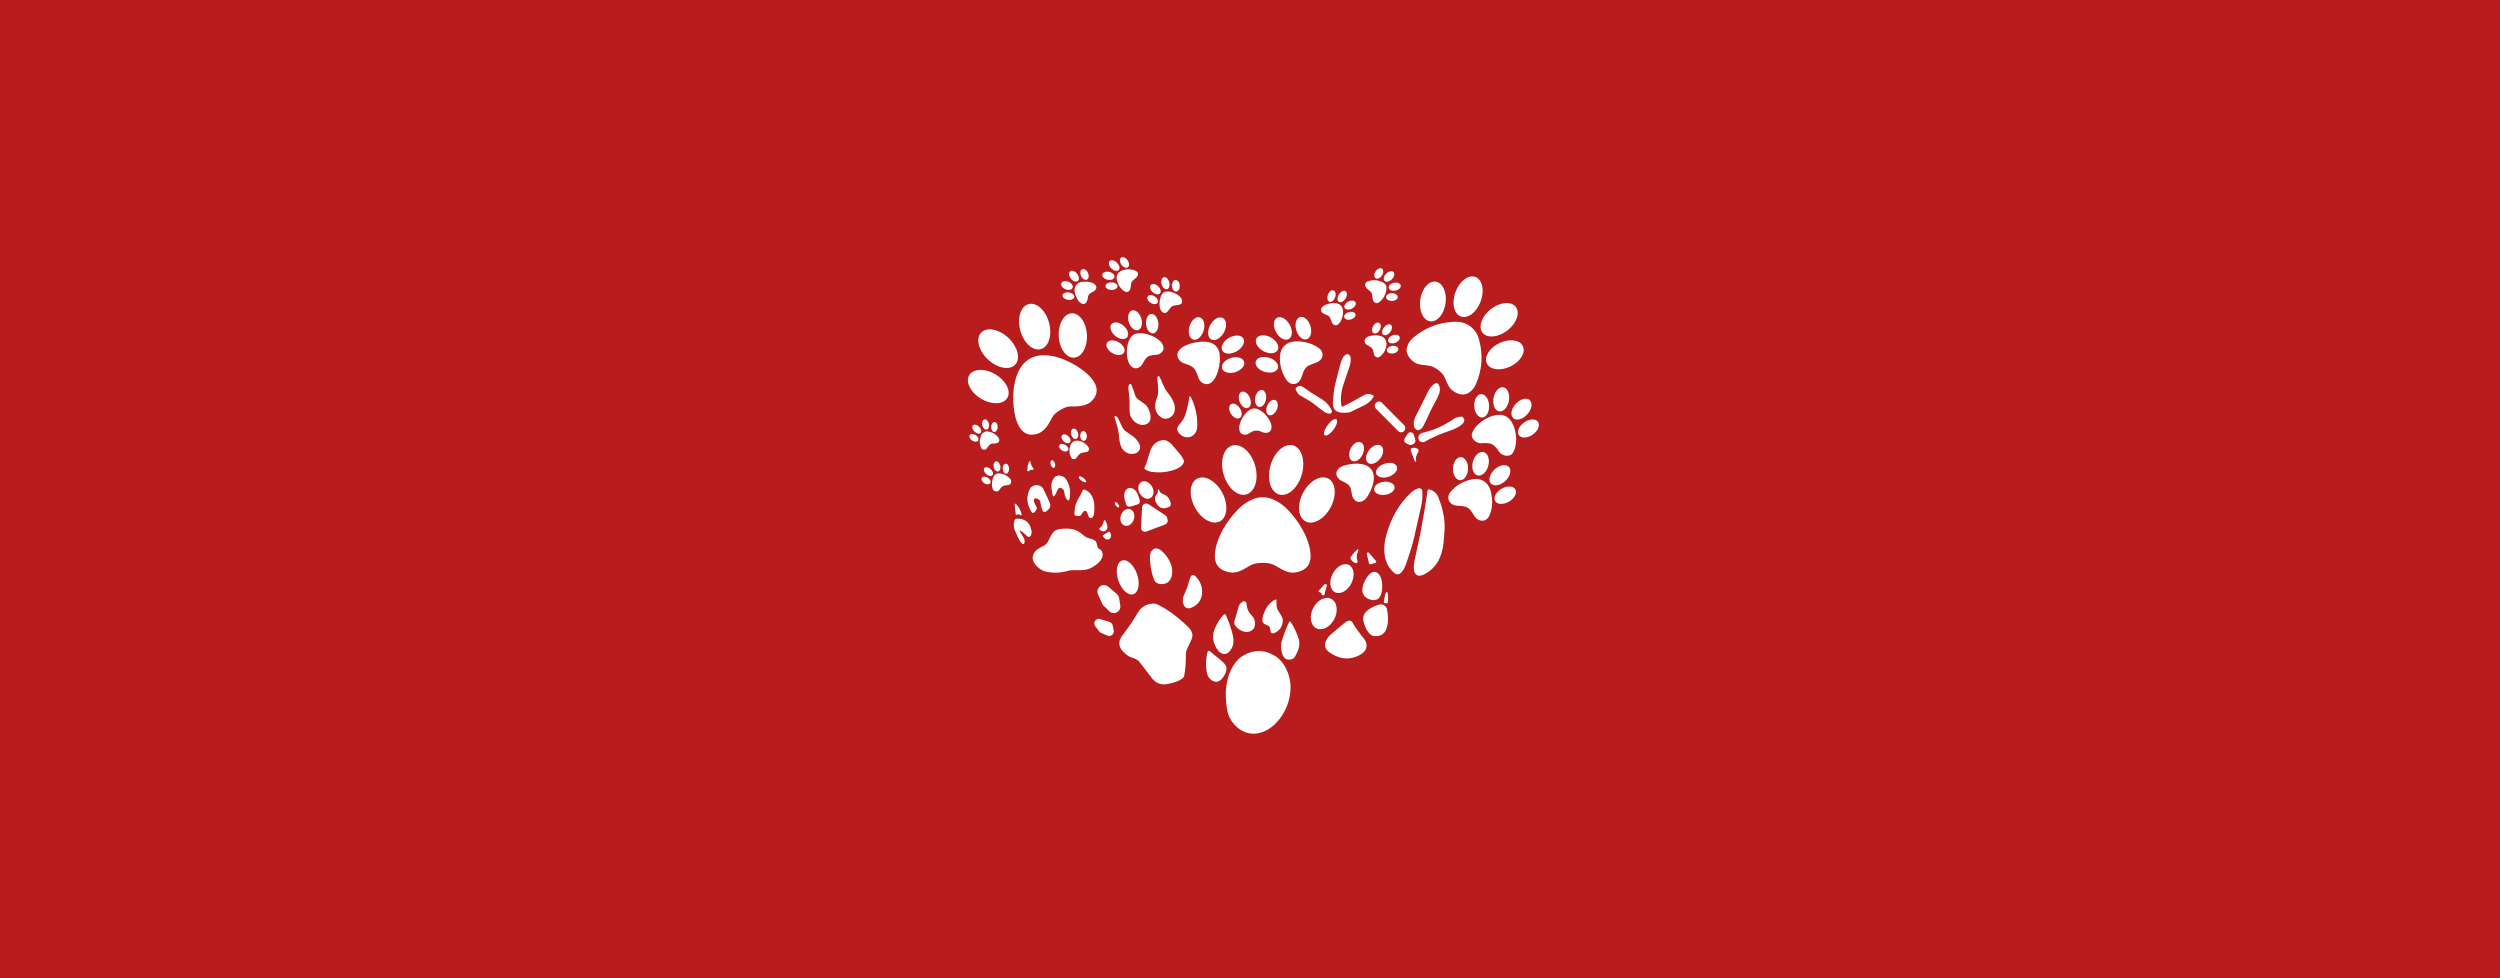 <svg width="460" height="180" viewBox="0 0 460 180" fill="none" xmlns="http://www.w3.org/2000/svg">
<rect width="460" height="180" fill="#B91C1C"/>
<rect x="171" y="31" width="118" height="119" rx="16" fill="#B91C1C"/>
<path d="M206.326 48.682C206.662 49.183 207.192 49.416 207.512 49.202C207.831 48.988 207.818 48.409 207.483 47.907C207.147 47.406 206.616 47.173 206.297 47.387C205.977 47.601 205.991 48.181 206.326 48.682Z" fill="white"/>
<path d="M204.49 49.392C204.948 49.849 205.551 49.987 205.839 49.699C206.127 49.411 205.99 48.807 205.532 48.35C205.075 47.893 204.471 47.756 204.184 48.044C203.896 48.331 204.033 48.935 204.49 49.392Z" fill="white"/>
<path d="M253.111 49.932C252.79 50.42 252.789 50.986 253.11 51.198C253.431 51.41 253.952 51.186 254.273 50.699C254.595 50.211 254.595 49.645 254.274 49.433C253.953 49.221 253.433 49.445 253.111 49.932Z" fill="white"/>
<path d="M198.916 50.781C199.154 51.309 199.63 51.61 199.981 51.452C200.332 51.295 200.423 50.739 200.186 50.211C199.949 49.683 199.472 49.382 199.122 49.54C198.771 49.697 198.679 50.253 198.916 50.781Z" fill="white"/>
<path d="M208.223 51.873C208.186 51.938 208.165 51.988 208.159 52.025C208.105 52.312 208.061 52.602 208.028 52.896C207.952 53.562 207.495 53.962 206.852 53.568C206.01 53.056 205.072 51.466 205.629 50.45C206.185 49.436 208.031 49.372 208.916 49.806C209.592 50.138 209.502 50.738 208.98 51.16C208.751 51.346 208.53 51.539 208.316 51.737C208.289 51.764 208.258 51.809 208.223 51.873Z" fill="white"/>
<path d="M197.043 51.264C197.429 51.754 197.998 51.95 198.314 51.702C198.63 51.453 198.573 50.854 198.187 50.363C197.801 49.873 197.232 49.677 196.916 49.926C196.6 50.174 196.657 50.773 197.043 51.264Z" fill="white"/>
<path d="M256.098 51.395C256.555 50.945 256.696 50.346 256.412 50.059C256.129 49.771 255.529 49.904 255.072 50.354C254.615 50.805 254.474 51.403 254.758 51.691C255.041 51.978 255.641 51.846 256.098 51.395Z" fill="white"/>
<path d="M203.783 51.475C204.394 51.609 204.961 51.392 205.049 50.99C205.137 50.588 204.714 50.153 204.103 50.019C203.492 49.884 202.925 50.101 202.836 50.503C202.748 50.905 203.172 51.34 203.783 51.475Z" fill="white"/>
<path d="M267.808 53.739C267.068 55.748 267.509 57.759 268.792 58.231C270.075 58.703 271.714 57.457 272.454 55.448C273.193 53.439 272.752 51.428 271.469 50.956C270.186 50.484 268.547 51.73 267.808 53.739Z" fill="white"/>
<path d="M213.735 52.299C213.898 52.905 214.345 53.311 214.734 53.206C215.122 53.101 215.304 52.525 215.141 51.92C214.977 51.314 214.53 50.908 214.142 51.013C213.754 51.118 213.571 51.694 213.735 52.299Z" fill="white"/>
<path d="M215.656 52.624C215.687 53.212 216.028 53.672 216.418 53.651C216.809 53.631 217.1 53.138 217.069 52.55C217.038 51.962 216.697 51.502 216.307 51.523C215.916 51.543 215.625 52.036 215.656 52.624Z" fill="white"/>
<path d="M254.991 52.444C255.08 52.609 255.121 52.791 255.113 52.989C255.078 54.082 254.613 54.966 253.716 55.642C253.608 55.723 253.479 55.769 253.346 55.776C253.212 55.782 253.08 55.747 252.967 55.677C252.417 55.33 252.574 54.267 252.364 53.883C252.155 53.501 251.173 53.062 251.179 52.412C251.18 52.279 251.221 52.148 251.298 52.039C251.375 51.929 251.484 51.845 251.61 51.798C252.662 51.406 253.658 51.489 254.598 52.048C254.769 52.149 254.9 52.281 254.991 52.444Z" fill="white"/>
<path d="M196.047 53.225C196.618 53.457 197.206 53.336 197.361 52.954C197.516 52.573 197.179 52.076 196.608 51.844C196.037 51.612 195.449 51.733 195.294 52.115C195.139 52.496 195.476 52.993 196.047 53.225Z" fill="white"/>
<path d="M261.324 55.149C261.044 57.165 261.861 58.943 263.148 59.122C264.435 59.3 265.705 57.811 265.985 55.796C266.265 53.781 265.448 52.003 264.161 51.824C262.873 51.645 261.603 53.134 261.324 55.149Z" fill="white"/>
<path d="M200.364 54.194C200.201 54.416 200.154 54.824 200.125 55.016C200.052 55.522 199.717 56.079 199.15 55.904C198.369 55.659 197.958 54.588 197.763 53.804C197.639 53.311 197.718 52.87 197.999 52.482C198.281 52.094 198.675 51.881 199.182 51.844C199.988 51.786 201.133 51.842 201.61 52.505C201.954 52.992 201.529 53.484 201.069 53.711C200.897 53.798 200.524 53.97 200.364 54.194Z" fill="white"/>
<path d="M204.495 53.35C205.105 53.361 205.604 53.058 205.611 52.673C205.618 52.289 205.129 51.969 204.52 51.958C203.91 51.947 203.411 52.25 203.404 52.635C203.397 53.019 203.886 53.339 204.495 53.35Z" fill="white"/>
<path d="M256.773 53.469C257.384 53.346 257.815 52.924 257.735 52.527C257.655 52.129 257.094 51.907 256.483 52.031C255.871 52.154 255.44 52.576 255.52 52.973C255.6 53.371 256.161 53.593 256.773 53.469Z" fill="white"/>
<path d="M212.09 53.751C212.553 54.178 213.153 54.282 213.43 53.981C213.707 53.681 213.556 53.091 213.093 52.664C212.63 52.236 212.03 52.133 211.753 52.433C211.476 52.733 211.627 53.323 212.09 53.751Z" fill="white"/>
<path d="M244.332 54.234C244.122 54.808 244.25 55.382 244.617 55.516C244.984 55.65 245.451 55.294 245.661 54.72C245.871 54.146 245.744 53.572 245.377 53.438C245.01 53.303 244.542 53.66 244.332 54.234Z" fill="white"/>
<path d="M246.357 54.179C246.02 54.722 246.021 55.332 246.359 55.541C246.697 55.75 247.243 55.48 247.58 54.938C247.916 54.395 247.915 53.785 247.577 53.576C247.24 53.367 246.693 53.637 246.357 54.179Z" fill="white"/>
<path d="M215.684 56.346C215.122 56.675 214.712 58.161 213.806 57.36C213.037 56.678 213.279 54.299 214.176 53.775C215.07 53.248 217.265 54.194 217.484 55.202C217.743 56.379 216.246 56.017 215.684 56.346Z" fill="white"/>
<path d="M196.483 55.165C197.081 55.257 197.612 55.028 197.669 54.654C197.726 54.281 197.288 53.904 196.69 53.812C196.092 53.721 195.562 53.949 195.504 54.323C195.447 54.697 195.885 55.074 196.483 55.165Z" fill="white"/>
<path d="M256.123 55.377C256.715 55.367 257.19 55.039 257.184 54.644C257.177 54.248 256.693 53.935 256.101 53.944C255.509 53.953 255.034 54.282 255.041 54.677C255.047 55.073 255.532 55.386 256.123 55.377Z" fill="white"/>
<path d="M211.7 55.712C212.203 56.039 212.782 56.04 212.993 55.715C213.204 55.39 212.967 54.861 212.464 54.535C211.961 54.208 211.382 54.207 211.171 54.532C210.96 54.857 211.197 55.385 211.7 55.712Z" fill="white"/>
<path d="M248.745 56.789C249.301 56.507 249.605 55.987 249.423 55.629C249.241 55.27 248.643 55.208 248.086 55.49C247.53 55.773 247.226 56.292 247.408 56.651C247.59 57.01 248.188 57.071 248.745 56.789Z" fill="white"/>
<path d="M246.729 56.23C247.036 56.554 247.166 57.005 247.12 57.584C247.059 58.324 246.848 58.931 246.485 59.407C246.275 59.683 246.069 59.828 245.867 59.844C245.693 59.855 245.522 59.812 245.379 59.72C245.237 59.628 245.132 59.493 245.081 59.337C244.984 59.032 244.85 58.714 244.679 58.382C244.658 58.339 244.627 58.297 244.586 58.254C244.545 58.211 244.505 58.177 244.464 58.152C244.142 57.962 243.831 57.809 243.532 57.695C243.379 57.635 243.251 57.523 243.168 57.376C243.084 57.229 243.051 57.055 243.072 56.882C243.099 56.682 243.256 56.485 243.544 56.291C244.039 55.955 244.657 55.78 245.399 55.764C245.981 55.75 246.425 55.906 246.729 56.23Z" fill="white"/>
<path d="M277.365 60.804C279.055 59.498 279.744 57.558 278.904 56.471C278.064 55.385 276.013 55.562 274.323 56.869C272.634 58.175 271.945 60.114 272.784 61.201C273.624 62.288 275.675 62.11 277.365 60.804Z" fill="white"/>
<path d="M187.736 60.811C188.353 63.1 190.038 64.636 191.499 64.241C192.961 63.847 193.644 61.672 193.027 59.383C192.409 57.095 190.724 55.559 189.263 55.953C187.802 56.347 187.118 58.522 187.736 60.811Z" fill="white"/>
<path d="M207.697 59.287C208.002 60.287 208.765 60.94 209.4 60.745C210.035 60.551 210.302 59.583 209.997 58.584C209.691 57.584 208.928 56.931 208.293 57.125C207.658 57.319 207.391 58.287 207.697 59.287Z" fill="white"/>
<path d="M248.557 58.774C249.13 58.618 249.513 58.192 249.412 57.821C249.311 57.45 248.765 57.275 248.192 57.431C247.62 57.586 247.237 58.013 247.338 58.384C247.439 58.755 247.985 58.93 248.557 58.774Z" fill="white"/>
<path d="M194.805 61.867C194.924 64.12 196.182 65.886 197.616 65.811C199.05 65.736 200.117 63.848 199.999 61.595C199.881 59.341 198.623 57.576 197.189 57.651C195.754 57.726 194.687 59.614 194.805 61.867Z" fill="white"/>
<path d="M210.876 59.669C210.973 60.658 211.556 61.41 212.179 61.349C212.802 61.288 213.228 60.437 213.131 59.448C213.034 58.459 212.45 57.706 211.828 57.767C211.205 57.828 210.779 58.68 210.876 59.669Z" fill="white"/>
<path d="M218.867 60.053C218.533 61.182 218.843 62.269 219.56 62.482C220.277 62.694 221.13 61.951 221.464 60.822C221.799 59.694 221.488 58.606 220.771 58.394C220.054 58.182 219.202 58.925 218.867 60.053Z" fill="white"/>
<path d="M234.795 61.121C235.39 62.203 236.434 62.772 237.126 62.392C237.818 62.011 237.896 60.826 237.301 59.743C236.706 58.661 235.663 58.092 234.971 58.472C234.279 58.853 234.2 60.038 234.795 61.121Z" fill="white"/>
<path d="M238.521 60.78C238.863 61.908 239.723 62.646 240.44 62.428C241.157 62.21 241.46 61.119 241.118 59.991C240.775 58.863 239.916 58.125 239.199 58.343C238.482 58.561 238.178 59.652 238.521 60.78Z" fill="white"/>
<path d="M222.685 59.801C222.093 60.887 222.176 62.075 222.871 62.453C223.566 62.832 224.609 62.259 225.201 61.173C225.793 60.087 225.71 58.9 225.015 58.521C224.32 58.142 223.277 58.716 222.685 59.801Z" fill="white"/>
<path d="M270.521 60.039C271.323 60.633 271.865 61.448 272.146 62.485C272.913 65.31 272.722 68.041 271.572 70.68C271.254 71.413 270.772 71.97 270.125 72.348C269.147 72.922 267.833 72.392 267.079 71.702C266.383 71.07 266.106 69.937 265.71 69.232C265.487 68.832 265.113 68.438 264.589 68.05C264.065 67.662 263.579 67.419 263.13 67.322C262.341 67.15 261.179 67.217 260.37 66.737C259.49 66.215 258.599 65.115 258.861 64.011C259.036 63.283 259.427 62.659 260.035 62.139C262.223 60.269 264.78 59.289 267.705 59.197C268.779 59.164 269.717 59.445 270.521 60.039Z" fill="white"/>
<path d="M205.159 61.773C205.944 62.451 206.936 62.589 207.374 62.082C207.812 61.574 207.531 60.613 206.746 59.935C205.96 59.257 204.968 59.119 204.53 59.627C204.092 60.135 204.373 61.096 205.159 61.773Z" fill="white"/>
<path d="M252.636 60.035C252.362 60.563 252.42 61.137 252.765 61.316C253.111 61.495 253.613 61.212 253.887 60.684C254.161 60.155 254.103 59.582 253.757 59.403C253.412 59.224 252.909 59.507 252.636 60.035Z" fill="white"/>
<path d="M254.652 60.233C254.26 60.733 254.196 61.337 254.508 61.582C254.821 61.827 255.392 61.62 255.784 61.12C256.176 60.621 256.24 60.017 255.928 59.772C255.615 59.526 255.044 59.733 254.652 60.233Z" fill="white"/>
<path d="M181.79 66.152C183.523 67.774 185.766 68.194 186.799 67.091C187.832 65.987 187.264 63.777 185.531 62.155C183.797 60.533 181.555 60.113 180.522 61.217C179.489 62.321 180.057 64.53 181.79 66.152Z" fill="white"/>
<path d="M211.179 65.645C210.489 66.102 210.332 67.01 209.901 67.374C209.258 67.916 208.658 67.911 208.101 67.36C206.951 66.224 207.117 62.538 208.523 61.611C209.927 60.685 213.381 61.99 213.972 63.493C214.257 64.223 214.024 64.776 213.273 65.153C212.769 65.406 211.872 65.19 211.179 65.645Z" fill="white"/>
<path d="M256.74 63.072C257.32 62.85 257.673 62.365 257.529 61.988C257.385 61.611 256.798 61.485 256.218 61.706C255.638 61.928 255.285 62.413 255.429 62.79C255.573 63.167 256.16 63.293 256.74 63.072Z" fill="white"/>
<path d="M232.445 64.601C233.521 65.195 234.703 65.114 235.087 64.419C235.47 63.725 234.908 62.681 233.833 62.087C232.757 61.493 231.574 61.575 231.191 62.269C230.808 62.963 231.369 64.007 232.445 64.601Z" fill="white"/>
<path d="M227.557 64.635C228.625 64.018 229.171 62.965 228.777 62.283C228.383 61.6 227.198 61.547 226.13 62.164C225.061 62.781 224.515 63.834 224.909 64.516C225.303 65.199 226.488 65.252 227.557 64.635Z" fill="white"/>
<path d="M252.676 64.585C252.536 63.941 252.102 63.798 251.462 63.429C251.292 63.33 251.167 63.17 251.111 62.982C251.056 62.793 251.075 62.59 251.165 62.415C251.494 61.78 252.49 61.699 253.18 61.702C253.751 61.706 254.2 61.826 254.528 62.063C255.763 62.948 254.825 65.164 253.756 65.7C253.674 65.741 253.583 65.762 253.489 65.762C253.396 65.761 253.302 65.739 253.215 65.696C253.127 65.653 253.048 65.592 252.983 65.515C252.918 65.438 252.868 65.348 252.836 65.251C252.801 65.147 252.748 64.924 252.676 64.585Z" fill="white"/>
<path d="M204.687 64.986C205.553 65.474 206.51 65.417 206.824 64.859C207.138 64.302 206.691 63.454 205.825 62.966C204.959 62.478 204.002 62.535 203.688 63.093C203.374 63.65 203.821 64.498 204.687 64.986Z" fill="white"/>
<path d="M277.934 67.418C279.759 66.532 280.775 64.856 280.201 63.675C279.628 62.495 277.683 62.257 275.858 63.143C274.032 64.03 273.016 65.705 273.59 66.886C274.163 68.066 276.108 68.305 277.934 67.418Z" fill="white"/>
<path d="M240.323 67.616C239.624 68.321 239.691 69.468 238.995 70.222C238.314 70.962 237.262 70.715 236.738 69.949C235.849 68.648 235.439 67.202 235.509 65.61C235.546 64.796 235.813 64.139 236.31 63.638C236.807 63.137 237.462 62.866 238.276 62.823C239.866 62.737 241.315 63.133 242.623 64.011C243.395 64.529 243.651 65.578 242.918 66.265C242.169 66.967 241.022 66.911 240.323 67.616Z" fill="white"/>
<path d="M223.692 63.627C224.214 64.147 224.473 64.926 224.467 65.965C224.461 67.345 223.963 69.765 222.676 70.514C221.846 70.994 220.865 70.397 220.55 69.617C220.373 69.174 220.148 68.231 219.627 67.709C219.103 67.191 218.159 66.97 217.714 66.792C216.933 66.483 216.333 65.502 216.811 64.672C217.554 63.382 219.971 62.872 221.354 62.861C222.393 62.853 223.172 63.108 223.692 63.627Z" fill="white"/>
<path d="M256.345 65.039C256.926 64.949 257.35 64.566 257.291 64.183C257.231 63.8 256.712 63.562 256.13 63.652C255.548 63.742 255.125 64.126 255.184 64.509C255.243 64.892 255.763 65.129 256.345 65.039Z" fill="white"/>
<path d="M246.834 74.713C246.839 74.734 246.847 74.754 246.86 74.77C246.873 74.788 246.89 74.801 246.909 74.811C246.928 74.82 246.949 74.826 246.971 74.826C246.992 74.826 247.013 74.821 247.032 74.812C248.172 74.276 249.453 73.59 250.876 72.753C251.428 72.427 251.998 72.41 252.586 72.703C252.759 72.791 252.793 72.915 252.688 73.076C252.257 73.734 251.805 74.186 251.045 74.564C250.005 75.081 249.145 75.499 248.465 75.819C248.232 75.928 247.746 75.972 247.006 75.95C245.839 75.915 245.186 75.275 245.253 74.122C245.344 72.615 245.496 71.43 245.708 70.566C245.911 69.735 246.225 68.523 246.648 66.929C246.802 66.355 247.222 65.144 247.924 65.173C248.06 65.18 248.19 65.233 248.292 65.323C248.394 65.414 248.463 65.536 248.486 65.671C248.579 66.23 248.532 66.786 248.346 67.339C247.49 69.875 247.057 71.159 247.047 71.192C246.698 72.469 246.627 73.643 246.834 74.713Z" fill="white"/>
<path d="M195.061 75.452C194.306 75.907 193.81 76.37 193.573 76.841C192.743 78.493 191.864 79.954 189.834 79.981C187.938 80.007 187.085 77.942 186.75 76.373C186.072 73.196 186.287 67.922 189.386 66.052C192.481 64.183 197.248 66.445 199.744 68.525C200.978 69.553 202.408 71.268 201.503 72.933C200.533 74.719 198.829 74.815 196.983 74.783C196.457 74.773 195.816 74.996 195.061 75.452Z" fill="white"/>
<path d="M232.707 68.421C233.835 68.759 234.924 68.45 235.14 67.731C235.356 67.011 234.617 66.154 233.489 65.816C232.361 65.477 231.272 65.786 231.056 66.506C230.841 67.225 231.58 68.082 232.707 68.421Z" fill="white"/>
<path d="M227.294 68.475C228.412 68.129 229.138 67.264 228.915 66.544C228.692 65.823 227.604 65.52 226.486 65.866C225.367 66.212 224.642 67.077 224.865 67.797C225.088 68.518 226.175 68.821 227.294 68.475Z" fill="white"/>
<path d="M180.503 73.364C182.438 74.522 184.606 74.458 185.346 73.222C186.086 71.985 185.118 70.044 183.183 68.886C181.248 67.728 179.08 67.792 178.34 69.028C177.6 70.265 178.569 72.206 180.503 73.364Z" fill="white"/>
<path d="M213.104 71.891C213.09 71.19 213.047 70.537 212.973 69.931C212.944 69.694 212.94 69.543 212.961 69.477C213.086 69.091 213.238 69.08 213.419 69.445C213.911 70.438 214.187 71.425 214.793 72.165C215.588 73.134 216.467 74.48 216.083 75.811C215.789 76.839 214.546 77.374 213.686 76.818C212.565 76.096 212.318 74.853 212.74 73.627C212.765 73.553 212.856 73.267 213.011 72.77C213.079 72.553 213.11 72.26 213.104 71.891Z" fill="white"/>
<path d="M261.616 74.349C262.043 73.502 262.429 72.719 262.775 71.999C263.018 71.49 263.416 71.02 263.969 70.589C264.023 70.547 264.086 70.516 264.153 70.499C264.22 70.483 264.29 70.48 264.357 70.492C264.425 70.504 264.49 70.529 264.547 70.568C264.604 70.606 264.652 70.656 264.688 70.715C264.943 71.124 265.008 71.598 264.883 72.136C264.633 73.21 263.605 74.716 263.151 75.738C262.594 76.986 262.165 77.882 261.866 78.426C261.634 78.847 261.328 79.091 260.949 79.159C260.85 79.177 260.759 79.157 260.675 79.101C259.892 78.571 260.081 77.622 260.376 76.798C260.376 76.796 260.789 75.98 261.616 74.349Z" fill="white"/>
<path d="M208.919 72.864C209.077 73.347 209.787 73.743 210.198 74.028C210.6 74.308 210.87 74.537 211.007 74.716C211.546 75.412 212.143 77.162 211.275 77.832C210.143 78.711 208.695 77.864 208.107 76.763C207.897 76.371 207.808 75.71 207.839 74.78C207.868 73.926 207.803 72.899 207.644 71.699C207.595 71.34 207.632 71.031 207.755 70.773C207.774 70.733 207.804 70.699 207.842 70.676C207.88 70.653 207.924 70.642 207.969 70.643C208.013 70.645 208.057 70.659 208.094 70.685C208.131 70.71 208.16 70.746 208.177 70.787C208.402 71.343 208.65 72.035 208.919 72.864Z" fill="white"/>
<path d="M241.555 74.165C241.296 73.958 240.525 73.493 239.24 72.77C238.927 72.596 238.648 72.216 238.404 71.632C238.363 71.535 238.38 71.45 238.453 71.379C238.89 70.936 239.379 70.916 239.921 71.32C240.618 71.839 241.693 72.537 243.145 73.414C244.018 73.944 244.648 74.654 245.035 75.546C245.063 75.611 245.073 75.681 245.066 75.752C245.058 75.822 245.032 75.889 244.991 75.946C244.949 76.004 244.894 76.049 244.829 76.078C244.765 76.108 244.694 76.12 244.624 76.114C244.242 76.079 243.891 75.945 243.573 75.712C242.8 75.143 242.127 74.627 241.555 74.165Z" fill="white"/>
<path d="M274.811 73.233C274.601 74.459 275.065 75.56 275.846 75.694C276.628 75.828 277.431 74.942 277.641 73.717C277.85 72.492 277.386 71.39 276.605 71.256C275.823 71.123 275.02 72.008 274.811 73.233Z" fill="white"/>
<path d="M230.961 73.132C230.8 73.991 231.113 74.77 231.66 74.872C232.207 74.975 232.781 74.362 232.941 73.503C233.102 72.645 232.789 71.866 232.242 71.764C231.695 71.661 231.121 72.274 230.961 73.132Z" fill="white"/>
<path d="M228.106 73.951C228.431 74.77 229.116 75.266 229.635 75.06C230.153 74.853 230.309 74.022 229.983 73.203C229.657 72.385 228.973 71.888 228.454 72.094C227.936 72.301 227.78 73.132 228.106 73.951Z" fill="white"/>
<path d="M271.259 74.736C271.318 75.923 271.977 76.855 272.732 76.819C273.487 76.782 274.052 75.789 273.994 74.602C273.935 73.415 273.276 72.483 272.521 72.52C271.766 72.557 271.201 73.549 271.259 74.736Z" fill="white"/>
<path d="M216.84 78.327C217.172 77.861 217.755 77.278 217.982 76.644C218.403 75.467 218.684 74.266 218.823 73.041C218.826 73.022 218.832 73.004 218.842 72.987C218.852 72.971 218.866 72.956 218.882 72.946C218.898 72.935 218.916 72.928 218.935 72.924C218.954 72.921 218.974 72.922 218.992 72.928C219.054 72.945 219.104 72.992 219.141 73.067C219.919 74.704 220.307 76.39 220.303 78.126C220.301 78.807 220.191 79.31 219.974 79.634C219.088 80.959 217.219 80.624 216.628 79.148C216.538 78.928 216.609 78.655 216.84 78.327Z" fill="white"/>
<path d="M278.888 74.314C278.054 75.231 277.853 76.408 278.439 76.941C279.025 77.475 280.177 77.164 281.012 76.247C281.846 75.33 282.048 74.154 281.461 73.62C280.875 73.086 279.723 73.397 278.888 74.314Z" fill="white"/>
<path d="M233.177 74.611C232.841 75.37 232.959 76.158 233.442 76.372C233.924 76.586 234.587 76.144 234.924 75.385C235.26 74.626 235.142 73.838 234.659 73.624C234.177 73.411 233.513 73.852 233.177 74.611Z" fill="white"/>
<path d="M253.206 74.109L253.177 74.138C252.882 74.431 252.881 74.906 253.173 75.201L257.269 79.325C257.561 79.62 258.037 79.621 258.331 79.329L258.36 79.3C258.655 79.008 258.656 78.532 258.364 78.238L254.268 74.113C253.976 73.819 253.5 73.817 253.206 74.109Z" fill="white"/>
<path d="M226.508 76.164C226.963 76.862 227.694 77.191 228.142 76.9C228.589 76.608 228.583 75.806 228.128 75.108C227.673 74.41 226.941 74.081 226.494 74.372C226.047 74.664 226.053 75.466 226.508 76.164Z" fill="white"/>
<path d="M230.681 75.153C232.12 75.027 234.339 77.529 233.914 78.961C233.716 79.628 232.979 79.786 232.338 79.538C231.954 79.389 231.598 79.186 231.039 79.235C230.477 79.282 230.166 79.547 229.81 79.759C229.222 80.115 228.471 80.085 228.159 79.462C227.492 78.126 229.243 75.278 230.681 75.153Z" fill="white"/>
<path d="M277.009 76.565C279.051 77.549 279.528 81.789 278.285 83.434C277.723 84.177 276.421 83.839 275.981 83.292C275.591 82.808 275.195 82.063 274.514 81.734C273.832 81.405 273.002 81.556 272.382 81.553C271.68 81.55 270.606 80.741 270.836 79.838C271.351 77.843 274.968 75.578 277.009 76.565Z" fill="white"/>
<path d="M206.491 78.574C206.785 79.226 207.53 79.634 208.343 80.196C209.231 80.811 210.547 82.351 209.208 83.286C208.829 83.551 208.04 83.603 207.562 83.405C206.083 82.791 206.001 81.402 205.859 79.908C205.808 79.376 205.7 78.844 205.533 78.312C205.321 77.635 205.168 77.123 205.073 76.777C205.064 76.745 205.065 76.711 205.075 76.679C205.085 76.647 205.103 76.619 205.128 76.597C205.153 76.575 205.184 76.56 205.217 76.555C205.25 76.549 205.283 76.552 205.314 76.565C205.499 76.642 205.67 76.844 205.83 77.171C206.043 77.605 206.264 78.073 206.491 78.574Z" fill="white"/>
<path d="M261.013 80.77C260.918 80.364 261.027 80.05 261.339 79.826C261.493 79.716 261.773 79.613 262.181 79.518C263.965 79.096 265.74 78.283 267.504 77.077C267.883 76.821 268.324 76.684 268.829 76.667C268.911 76.664 268.993 76.681 269.068 76.716C269.143 76.751 269.209 76.803 269.26 76.868C270.119 77.957 267.562 78.982 266.901 79.203C265.063 79.82 263.466 80.519 262.111 81.3C261.948 81.395 261.708 81.385 261.392 81.271C261.202 81.201 261.075 81.034 261.013 80.77Z" fill="white"/>
<path d="M180.734 78.243C180.848 78.761 181.214 79.121 181.552 79.047C181.889 78.972 182.071 78.492 181.957 77.974C181.843 77.455 181.477 77.095 181.139 77.17C180.801 77.244 180.62 77.724 180.734 78.243Z" fill="white"/>
<path d="M244.281 78.224C243.687 79.037 243.451 79.875 243.754 80.098C244.058 80.32 244.786 79.841 245.381 79.029C245.975 78.217 246.211 77.378 245.908 77.156C245.604 76.933 244.876 77.412 244.281 78.224Z" fill="white"/>
<path d="M282.022 79.963C282.992 79.284 283.426 78.232 282.993 77.613C282.559 76.993 281.422 77.042 280.452 77.721C279.483 78.4 279.048 79.452 279.482 80.071C279.915 80.691 281.053 80.642 282.022 79.963Z" fill="white"/>
<path d="M182.374 78.542C182.354 79.049 182.607 79.469 182.938 79.482C183.269 79.495 183.553 79.095 183.572 78.588C183.592 78.082 183.339 77.662 183.008 77.649C182.677 77.636 182.393 78.036 182.374 78.542Z" fill="white"/>
<path d="M179.292 79.398C179.678 79.788 180.187 79.911 180.429 79.671C180.672 79.432 180.557 78.921 180.172 78.531C179.787 78.14 179.278 78.018 179.035 78.257C178.792 78.497 178.907 79.007 179.292 79.398Z" fill="white"/>
<path d="M197.109 79.993C197.257 80.514 197.654 80.859 197.996 80.762C198.338 80.665 198.495 80.164 198.348 79.642C198.2 79.121 197.803 78.776 197.461 78.873C197.119 78.97 196.962 79.471 197.109 79.993Z" fill="white"/>
<path d="M198.752 80.251C198.782 80.751 199.083 81.138 199.423 81.118C199.763 81.097 200.015 80.675 199.984 80.176C199.953 79.677 199.653 79.289 199.313 79.31C198.972 79.331 198.721 79.752 198.752 80.251Z" fill="white"/>
<path d="M182.254 81.716C181.817 81.952 181.671 82.654 181.191 82.738C180.861 82.799 180.624 82.657 180.48 82.313C180.168 81.564 180.212 80.775 180.614 79.946C180.696 79.779 180.845 79.636 181.063 79.518C181.282 79.399 181.484 79.352 181.668 79.375C182.583 79.491 183.268 79.885 183.724 80.557C183.934 80.864 183.924 81.14 183.695 81.384C183.36 81.74 182.693 81.478 182.254 81.716Z" fill="white"/>
<path d="M260.093 81.67L259.816 81.809C259.728 81.854 259.631 81.878 259.533 81.879C259.435 81.88 259.337 81.858 259.248 81.815L258.736 81.571C258.654 81.531 258.582 81.475 258.523 81.406C258.465 81.336 258.422 81.255 258.397 81.168C258.372 81.081 258.366 80.989 258.379 80.9C258.393 80.81 258.425 80.724 258.474 80.647L258.995 79.832C259.061 79.728 259.156 79.645 259.268 79.594C259.38 79.542 259.505 79.524 259.627 79.542C259.749 79.559 259.863 79.612 259.956 79.693C260.049 79.774 260.117 79.88 260.151 79.998L260.419 80.918C260.461 81.062 260.451 81.216 260.392 81.353C260.332 81.49 260.226 81.602 260.093 81.67Z" fill="white"/>
<path d="M178.88 81.061C179.305 81.337 179.795 81.336 179.974 81.06C180.154 80.783 179.955 80.335 179.53 80.059C179.105 79.784 178.615 79.784 178.436 80.061C178.256 80.337 178.455 80.785 178.88 81.061Z" fill="white"/>
<path d="M195.708 81.21C196.1 81.585 196.617 81.681 196.864 81.423C197.111 81.165 196.995 80.652 196.603 80.277C196.212 79.902 195.695 79.807 195.448 80.064C195.2 80.322 195.317 80.835 195.708 81.21Z" fill="white"/>
<path d="M217.111 83.548C217.385 83.866 217.61 84.224 217.787 84.62C218.09 85.307 217.105 86.032 216.546 86.259C215.03 86.873 213.474 87.057 211.878 86.812C211.449 86.746 211.054 86.59 210.693 86.344C210.642 86.309 210.605 86.257 210.588 86.197C210.572 86.137 210.577 86.074 210.603 86.017C210.927 85.324 211.186 84.592 211.38 83.822C211.753 82.351 212.312 81.297 213.82 80.991C214.851 80.781 215.687 81.833 216.299 82.599C216.347 82.661 216.618 82.977 217.111 83.548Z" fill="white"/>
<path d="M198.797 83.428C198.553 83.571 198.331 83.909 198.014 84.29C197.958 84.358 197.886 84.41 197.806 84.444C197.725 84.478 197.638 84.493 197.55 84.487C197.463 84.48 197.379 84.454 197.304 84.408C197.229 84.363 197.166 84.301 197.12 84.226C196.599 83.391 196.633 81.769 197.527 81.247C198.419 80.726 199.848 81.495 200.32 82.36C200.362 82.436 200.385 82.522 200.388 82.609C200.39 82.697 200.372 82.784 200.335 82.863C200.297 82.942 200.241 83.011 200.172 83.064C200.103 83.117 200.022 83.153 199.936 83.169C199.447 83.26 199.045 83.283 198.797 83.428Z" fill="white"/>
<path d="M248.496 82.584C248.06 83.532 248.205 84.531 248.82 84.814C249.435 85.097 250.287 84.557 250.723 83.609C251.16 82.661 251.015 81.662 250.399 81.38C249.784 81.097 248.932 81.636 248.496 82.584Z" fill="white"/>
<path d="M195.41 82.89C195.849 83.156 196.344 83.143 196.516 82.86C196.688 82.577 196.472 82.131 196.034 81.865C195.595 81.598 195.1 81.612 194.928 81.895C194.756 82.178 194.972 82.623 195.41 82.89Z" fill="white"/>
<path d="M225.143 87.312C225.864 89.794 227.744 91.43 229.343 90.966C230.941 90.501 231.652 88.113 230.931 85.631C230.21 83.149 228.33 81.513 226.731 81.978C225.133 82.442 224.422 84.831 225.143 87.312Z" fill="white"/>
<path d="M233.769 85.665C233.067 88.162 233.788 90.549 235.38 90.996C236.971 91.444 238.831 89.782 239.533 87.285C240.235 84.787 239.513 82.4 237.922 81.953C236.33 81.505 234.471 83.167 233.769 85.665Z" fill="white"/>
<path d="M251.904 82.822C251.241 83.689 251.161 84.742 251.725 85.174C252.29 85.606 253.286 85.252 253.949 84.385C254.612 83.517 254.692 82.464 254.127 82.032C253.563 81.601 252.567 81.954 251.904 82.822Z" fill="white"/>
<path d="M260.984 83.102C260.696 83.714 260.413 84.008 260.576 84.841C260.579 84.852 260.577 84.863 260.573 84.873C260.568 84.882 260.56 84.889 260.55 84.893L260.469 84.922C260.395 84.95 260.343 84.926 260.314 84.853L259.572 82.893C259.555 82.847 259.547 82.798 259.55 82.749C259.553 82.7 259.566 82.652 259.589 82.609C259.611 82.565 259.643 82.527 259.681 82.497C259.719 82.466 259.763 82.445 259.811 82.433C260.146 82.345 260.477 82.388 260.804 82.561C260.897 82.61 260.968 82.694 261.002 82.795C261.035 82.896 261.029 83.006 260.984 83.102Z" fill="white"/>
<path d="M271.012 84.959C270.7 86.141 271.081 87.266 271.863 87.473C272.645 87.679 273.532 86.889 273.845 85.707C274.157 84.525 273.776 83.4 272.994 83.193C272.212 82.987 271.324 83.777 271.012 84.959Z" fill="white"/>
<path d="M267.347 86.19C267.309 87.363 267.897 88.335 268.662 88.36C269.428 88.386 270.079 87.455 270.118 86.282C270.157 85.108 269.568 84.136 268.803 84.111C268.038 84.086 267.386 85.016 267.347 86.19Z" fill="white"/>
<path d="M193.338 85.5C193.45 85.882 193.712 86.141 193.923 86.079C194.135 86.017 194.216 85.658 194.104 85.276C193.993 84.895 193.731 84.636 193.519 84.698C193.308 84.76 193.227 85.119 193.338 85.5Z" fill="white"/>
<path d="M182.839 85.969C182.962 86.475 183.332 86.82 183.667 86.739C184.001 86.658 184.173 86.182 184.05 85.676C183.928 85.169 183.557 84.824 183.223 84.905C182.888 84.986 182.717 85.462 182.839 85.969Z" fill="white"/>
<path d="M189.63 86.457C189.389 86.628 189.232 86.715 189.158 86.719C189.042 86.727 188.99 86.674 189.004 86.559C189.081 85.879 189.148 85.466 189.202 85.319C189.433 84.68 189.6 84.701 189.703 85.382C189.726 85.532 189.882 85.831 190.172 86.279C190.182 86.297 190.188 86.316 190.188 86.336C190.188 86.356 190.183 86.376 190.173 86.394C190.163 86.411 190.148 86.425 190.13 86.435C190.113 86.445 190.093 86.449 190.073 86.448L189.72 86.431C189.688 86.429 189.656 86.438 189.63 86.457Z" fill="white"/>
<path d="M255.543 87.708C256.592 87.346 257.26 86.521 257.033 85.864C256.807 85.207 255.773 84.968 254.724 85.329C253.675 85.69 253.008 86.516 253.234 87.172C253.46 87.829 254.494 88.069 255.543 87.708Z" fill="white"/>
<path d="M184.499 86.258C184.519 86.764 184.797 87.165 185.12 87.152C185.443 87.14 185.689 86.719 185.669 86.213C185.65 85.707 185.372 85.307 185.049 85.319C184.726 85.332 184.48 85.752 184.499 86.258Z" fill="white"/>
<path d="M252.318 86.37C253.366 87.767 252.449 90.161 251.491 91.512C250.766 92.54 249.519 92.779 248.882 91.454C248.657 90.988 248.742 90.013 248.279 89.395C247.816 88.778 246.858 88.586 246.473 88.239C245.381 87.255 245.961 86.125 247.149 85.717C248.716 85.182 251.269 84.972 252.318 86.37Z" fill="white"/>
<path d="M276.964 88.51C277.879 87.668 278.182 86.509 277.641 85.921C277.1 85.332 275.919 85.537 275.004 86.379C274.089 87.22 273.786 88.38 274.327 88.968C274.868 89.556 276.049 89.351 276.964 88.51Z" fill="white"/>
<path d="M181.458 87.236C181.866 87.604 182.383 87.698 182.611 87.445C182.84 87.192 182.694 86.688 182.286 86.319C181.878 85.951 181.362 85.857 181.133 86.11C180.905 86.363 181.05 86.867 181.458 87.236Z" fill="white"/>
<path d="M184.516 89.462C184.257 89.608 184.045 89.908 183.934 90.065C183.744 90.333 183.558 90.456 183.378 90.435C182.997 90.392 182.765 90.248 182.682 90.001C182.398 89.153 182.473 88.344 182.906 87.575C182.993 87.416 183.109 87.297 183.253 87.217C183.394 87.136 183.556 87.099 183.739 87.106C184.62 87.138 185.35 87.494 185.929 88.175C186.096 88.375 186.099 88.649 185.938 88.996C185.862 89.161 185.66 89.255 185.332 89.279C185.14 89.293 184.773 89.32 184.516 89.462Z" fill="white"/>
<path d="M194.618 90.097L194.263 90.84C193.945 91.51 193.726 91.482 193.608 90.758C193.581 90.589 193.536 90.266 193.474 89.788C193.392 89.148 193.521 88.565 193.861 88.041C194.234 87.469 194.826 87.353 195.638 87.695C195.919 87.813 196.201 88.176 196.482 88.784C196.936 89.762 197.025 90.812 196.747 91.935C196.739 91.967 196.723 91.997 196.7 92.022C196.676 92.046 196.647 92.063 196.615 92.073C196.582 92.082 196.548 92.082 196.516 92.074C196.483 92.066 196.453 92.049 196.43 92.025C196.127 91.72 195.945 91.335 195.885 90.869C195.833 90.467 195.761 90.216 195.67 90.115C195.326 89.74 195.033 89.654 194.79 89.858C194.724 89.913 194.667 89.992 194.618 90.097Z" fill="white"/>
<path d="M181.111 88.918C181.539 89.187 182.029 89.177 182.206 88.895C182.384 88.614 182.181 88.167 181.754 87.898C181.326 87.629 180.836 87.639 180.659 87.921C180.481 88.203 180.684 88.649 181.111 88.918Z" fill="white"/>
<path d="M198.997 88.449C199.364 88.723 199.745 88.834 199.847 88.697C199.949 88.561 199.733 88.228 199.366 87.954C198.998 87.68 198.618 87.569 198.516 87.705C198.414 87.842 198.629 88.175 198.997 88.449Z" fill="white"/>
<path d="M219.85 93.35C221.012 95.517 223.082 96.669 224.474 95.923C225.866 95.176 226.052 92.815 224.89 90.647C223.728 88.48 221.658 87.328 220.266 88.075C218.874 88.821 218.688 91.183 219.85 93.35Z" fill="white"/>
<path d="M239.777 90.658C238.624 92.835 238.823 95.201 240.221 95.941C241.62 96.682 243.688 95.517 244.841 93.34C245.994 91.162 245.795 88.796 244.397 88.056C242.998 87.316 240.93 88.48 239.777 90.658Z" fill="white"/>
<path d="M272.958 88.493C273.665 88.912 274.131 89.628 274.356 90.642C274.704 92.195 274.604 93.596 274.056 94.844C273.485 96.145 272.038 96.076 271.322 95.004C270.827 94.261 270.626 93.766 270.035 93.414C269.446 93.064 268.914 93.126 268.025 93.044C266.741 92.928 265.987 91.69 266.858 90.569C267.692 89.49 268.876 88.731 270.407 88.295C271.403 88.009 272.254 88.075 272.958 88.493Z" fill="white"/>
<path d="M209.724 90.802C210.19 91.619 211.071 91.995 211.691 91.641C212.311 91.287 212.436 90.338 211.97 89.521C211.504 88.703 210.623 88.328 210.003 88.681C209.383 89.035 209.258 89.985 209.724 90.802Z" fill="white"/>
<path d="M254.885 91.046C255.925 90.9 256.693 90.246 256.6 89.585C256.507 88.924 255.589 88.507 254.549 88.653C253.509 88.799 252.741 89.453 252.834 90.114C252.927 90.775 253.845 91.192 254.885 91.046Z" fill="white"/>
<path d="M190.227 91.972C190.211 92.013 190.205 92.057 190.209 92.101C190.231 92.345 190.393 92.723 190.696 93.233C190.758 93.337 190.786 93.457 190.776 93.577C190.766 93.697 190.718 93.811 190.64 93.903L190.317 94.285C190.287 94.32 190.248 94.348 190.205 94.367C190.162 94.385 190.115 94.393 190.069 94.389C190.022 94.386 189.977 94.372 189.936 94.349C189.896 94.325 189.862 94.292 189.837 94.253C188.862 92.75 188.775 91.273 189.575 89.82C189.652 89.679 189.814 89.548 190.061 89.427C190.267 89.328 190.461 89.275 190.643 89.267C191.319 89.234 191.807 89.549 192.108 90.211C192.143 90.292 192.488 91.047 193.145 92.476C193.248 92.701 193.276 92.954 193.223 93.195C193.17 93.437 193.039 93.654 192.851 93.813L192.661 93.976C192.228 94.343 191.919 94.259 191.732 93.726C191.583 93.302 191.49 92.898 191.453 92.514C191.426 92.25 191.331 92.059 191.17 91.941C190.693 91.591 190.378 91.602 190.227 91.972Z" fill="white"/>
<path d="M277.652 92.3C278.676 91.707 279.199 90.695 278.819 90.041C278.44 89.388 277.303 89.339 276.279 89.932C275.255 90.526 274.732 91.537 275.111 92.191C275.49 92.845 276.628 92.894 277.652 92.3Z" fill="white"/>
<path d="M207.961 93.219C207.884 93.242 207.804 93.249 207.724 93.241C207.644 93.232 207.566 93.208 207.496 93.17C207.425 93.131 207.363 93.079 207.312 93.017C207.262 92.954 207.224 92.882 207.201 92.805L206.954 91.967C206.884 91.732 206.847 91.489 206.846 91.254C206.844 91.018 206.877 90.793 206.944 90.593C207.01 90.392 207.109 90.219 207.233 90.084C207.358 89.949 207.506 89.855 207.67 89.806L207.676 89.803C207.84 89.754 208.016 89.752 208.194 89.797C208.373 89.843 208.549 89.934 208.715 90.066C208.88 90.198 209.03 90.368 209.157 90.567C209.285 90.766 209.386 90.989 209.455 91.224L209.706 92.066C209.729 92.143 209.736 92.224 209.727 92.303C209.719 92.383 209.695 92.461 209.657 92.531C209.618 92.602 209.566 92.664 209.504 92.715C209.441 92.765 209.369 92.803 209.292 92.826L207.961 93.219Z" fill="white"/>
<path d="M261.491 93.166C260.689 96.7 260.281 98.501 260.268 98.571C260 99.88 259.464 101.66 258.66 103.912C258.427 104.573 257.624 106.23 256.657 105.496C254.537 103.883 254.4 100.971 255.044 98.571C255.911 95.343 257.43 92.707 259.601 90.665C259.997 90.294 260.445 90.024 260.946 89.855C261.03 89.828 261.119 89.819 261.207 89.831C261.294 89.843 261.378 89.874 261.451 89.923C261.525 89.972 261.586 90.037 261.63 90.113C261.674 90.189 261.7 90.274 261.706 90.362C261.772 91.308 261.7 92.242 261.491 93.166Z" fill="white"/>
<path d="M213.454 90.499C213.553 90.676 213.715 90.808 213.908 90.866C214.549 91.06 215.014 91.499 215.303 92.182C215.425 92.471 215.451 92.751 215.381 93.021C215.37 93.065 215.35 93.106 215.322 93.141C215.294 93.176 215.258 93.205 215.218 93.225C214.067 93.807 213.221 93.535 212.679 92.409C212.398 91.825 212.478 91.304 212.921 90.846C212.989 90.776 213.025 90.692 213.028 90.595C213.042 90.294 213.051 90.138 213.055 90.126C213.103 89.981 213.165 89.976 213.241 90.112L213.454 90.499Z" fill="white"/>
<path d="M199.446 94.055C199.293 94.163 199.117 94.398 198.919 94.759C198.867 94.853 198.788 94.907 198.684 94.922C198.425 94.965 198.144 94.944 197.839 94.858C197.797 94.847 197.761 94.822 197.735 94.788C197.709 94.753 197.696 94.712 197.696 94.669C197.708 93.57 197.878 92.734 198.206 92.159C198.629 91.421 198.982 90.759 199.263 90.173C199.312 90.072 199.389 90.039 199.496 90.074C201.101 90.607 201.488 92.38 201.345 93.97C201.313 94.355 201.333 94.803 201.045 95.158C200.998 95.217 200.936 95.262 200.865 95.289C200.795 95.316 200.718 95.324 200.644 95.312C200.569 95.299 200.499 95.268 200.441 95.22C200.382 95.172 200.338 95.11 200.311 95.039L200.003 94.226C199.983 94.174 199.951 94.126 199.91 94.088C199.869 94.049 199.819 94.02 199.766 94.004C199.712 93.987 199.655 93.983 199.6 93.992C199.545 94.001 199.492 94.022 199.446 94.055Z" fill="white"/>
<path d="M261.29 98.478C261.837 95.587 262.301 92.851 262.682 90.269C262.687 90.232 262.7 90.198 262.72 90.166C262.74 90.135 262.766 90.109 262.796 90.088C262.827 90.068 262.862 90.054 262.898 90.048C262.935 90.042 262.972 90.044 263.008 90.053C263.806 90.263 264.36 90.756 264.671 91.533C265.344 93.214 265.721 94.774 265.8 96.213C265.843 97.02 265.787 98.188 265.632 99.716C265.358 102.371 264.42 104.436 262.088 105.662C261.013 106.23 260.206 105.907 260.145 104.611C260.12 104.1 260.18 103.523 260.326 102.878C260.84 100.613 261.162 99.146 261.29 98.478Z" fill="white"/>
<path d="M232.35 91.478C234.024 91.48 235.76 92.564 236.901 93.743C239.042 95.956 240.83 98.877 241.124 101.783C241.308 103.6 240.58 104.74 238.94 105.202C236.817 105.799 235.777 104.558 234.266 103.889C233.79 103.677 233.148 103.571 232.338 103.571C231.527 103.569 230.883 103.673 230.408 103.883C228.896 104.553 227.854 105.79 225.731 105.187C224.092 104.723 223.367 103.583 223.555 101.766C223.855 98.859 225.649 95.942 227.793 93.734C228.937 92.558 230.675 91.475 232.35 91.478Z" fill="white"/>
<path d="M205.318 93.026C205.502 93.287 205.745 93.433 205.861 93.352C205.977 93.27 205.921 92.992 205.736 92.73C205.552 92.469 205.309 92.323 205.193 92.405C205.077 92.486 205.133 92.764 205.318 93.026Z" fill="white"/>
<path d="M214.729 95.225L214.837 95.595C214.889 95.775 214.872 95.968 214.788 96.136C214.705 96.304 214.561 96.434 214.385 96.501L210.949 97.802C210.833 97.846 210.708 97.86 210.585 97.844C210.462 97.827 210.345 97.779 210.245 97.706C210.145 97.632 210.065 97.535 210.012 97.423C209.959 97.311 209.935 97.187 209.942 97.063L210.145 93.347C210.153 93.217 210.195 93.091 210.266 92.981C210.338 92.872 210.437 92.784 210.553 92.725C210.669 92.666 210.799 92.638 210.93 92.645C211.06 92.652 211.186 92.694 211.296 92.765L214.42 94.809C214.57 94.906 214.679 95.054 214.729 95.225Z" fill="white"/>
<path d="M187.816 94.806C187.556 94.608 187.296 94.582 187.038 94.727C186.957 94.774 186.91 94.75 186.898 94.654L186.706 92.901C186.677 92.632 186.762 92.59 186.96 92.776C187.478 93.266 187.821 93.906 187.988 94.698C187.992 94.72 187.99 94.743 187.982 94.763C187.973 94.783 187.958 94.801 187.94 94.812C187.921 94.824 187.899 94.83 187.877 94.829C187.854 94.828 187.833 94.82 187.816 94.806Z" fill="white"/>
<path d="M206.261 94.784C205.97 95.615 206.261 96.472 206.911 96.7C207.56 96.927 208.323 96.438 208.613 95.608C208.904 94.778 208.613 93.92 207.964 93.693C207.314 93.465 206.552 93.954 206.261 94.784Z" fill="white"/>
<path d="M188.148 97.901C187.54 97.451 187.451 97.549 187.88 98.195C188.2 98.679 188.663 99.192 188.494 99.911C188.485 99.951 188.467 99.987 188.44 100.018C188.413 100.049 188.379 100.072 188.341 100.086C188.303 100.1 188.262 100.105 188.221 100.099C188.181 100.093 188.143 100.078 188.11 100.053C187.889 99.892 187.71 99.677 187.574 99.407C187.3 98.859 187.009 98.227 186.701 97.508C186.516 97.081 186.492 96.532 186.628 95.86C186.652 95.738 186.718 95.629 186.814 95.55C186.91 95.471 187.031 95.427 187.155 95.426C188.584 95.418 189.456 96.112 189.773 97.508C189.86 97.902 189.814 98.262 189.633 98.586C189.604 98.637 189.564 98.682 189.516 98.716C189.468 98.75 189.413 98.773 189.355 98.782C189.296 98.792 189.237 98.789 189.18 98.772C189.123 98.756 189.071 98.727 189.027 98.688C188.49 98.2 188.196 97.938 188.148 97.901Z" fill="white"/>
<path d="M202.347 97.159C202.842 96.777 202.979 96.46 203.116 95.84C203.122 95.811 203.136 95.785 203.158 95.764C203.179 95.744 203.206 95.731 203.235 95.726C203.264 95.722 203.293 95.726 203.32 95.738C203.347 95.751 203.369 95.771 203.384 95.796C203.719 96.373 204.083 97.296 203.325 97.695C203.021 97.856 202.691 97.773 202.335 97.447C202.225 97.346 202.229 97.25 202.347 97.159Z" fill="white"/>
<path d="M202.07 100.854C202.177 100.944 202.324 101.049 202.51 101.172C202.592 101.226 202.656 101.295 202.702 101.378C203.558 102.893 201.278 104.422 200.064 104.771C199.336 104.978 198.288 104.911 197.496 104.908C197.138 104.908 196.802 104.952 196.488 105.042C195.049 105.453 193.641 105.482 192.263 105.129C191.299 104.882 189.744 103.565 190.052 102.322C190.48 100.607 192.254 100.779 192.781 99.719C193.126 99.02 193.401 98.512 193.605 98.196C194.109 97.415 194.84 97.325 195.792 97.272C197.027 97.208 198.023 97.406 198.922 98.137C199.285 98.432 199.513 98.615 199.604 98.685C200.178 99.136 201.287 99.098 201.663 99.675C201.893 100.027 201.832 100.656 202.07 100.854Z" fill="white"/>
<path d="M204.03 97.82C204.043 97.812 204.057 97.807 204.072 97.804C204.087 97.802 204.102 97.802 204.117 97.806C204.131 97.809 204.145 97.816 204.157 97.825C204.169 97.834 204.18 97.845 204.187 97.858L204.257 97.977C204.323 98.085 204.372 98.201 204.402 98.319C204.432 98.437 204.442 98.555 204.432 98.665C204.422 98.775 204.392 98.876 204.344 98.962C204.295 99.048 204.229 99.117 204.15 99.165L204.088 99.2C203.928 99.297 203.722 99.304 203.516 99.22C203.309 99.135 203.119 98.966 202.988 98.749L202.915 98.629C202.907 98.617 202.902 98.602 202.899 98.588C202.897 98.573 202.897 98.558 202.901 98.543C202.904 98.528 202.911 98.514 202.92 98.502C202.929 98.49 202.94 98.48 202.953 98.472L204.03 97.82Z" fill="white"/>
<path d="M211.805 104.713C211.7 104.162 211.36 102.133 211.84 101.448C212.446 100.589 213.226 100.869 213.893 101.495C214.647 102.204 215.185 103.035 215.509 103.991C215.882 105.094 215.769 106.696 214.642 107.281C214.018 107.604 212.79 107.584 212.414 106.801C212.181 106.317 211.978 105.621 211.805 104.713Z" fill="white"/>
<path d="M249.639 102.284C249.635 102.569 249.647 102.754 249.677 102.837C249.948 103.622 249.712 103.809 248.966 103.399C248.923 103.374 248.797 103.227 248.587 102.957C248.457 102.792 248.452 102.624 248.57 102.453C248.956 101.888 249.332 101.464 249.697 101.18C249.916 101.012 249.992 101.061 249.924 101.329C249.837 101.664 249.647 101.856 249.639 102.284Z" fill="white"/>
<path d="M251.887 103.659L251.494 101.923C251.483 101.874 251.489 101.822 251.51 101.777C251.532 101.731 251.568 101.694 251.613 101.671C251.658 101.649 251.71 101.642 251.759 101.651C251.809 101.661 251.854 101.687 251.887 101.725L253.171 103.216C253.196 103.245 253.213 103.28 253.221 103.318C253.228 103.355 253.227 103.394 253.215 103.431C253.204 103.467 253.184 103.5 253.156 103.527C253.128 103.554 253.094 103.573 253.057 103.583L252.169 103.827C252.14 103.836 252.109 103.838 252.078 103.834C252.048 103.83 252.018 103.819 251.992 103.804C251.965 103.788 251.942 103.767 251.924 103.742C251.906 103.717 251.893 103.689 251.887 103.659Z" fill="white"/>
<path d="M205.778 106.821C206.36 108.531 207.602 109.655 208.552 109.332C209.502 109.008 209.8 107.36 209.218 105.65C208.636 103.94 207.394 102.817 206.444 103.14C205.494 103.463 205.196 105.112 205.778 106.821Z" fill="white"/>
<path d="M245.208 105.591C244.499 106.976 244.693 108.493 245.64 108.978C246.588 109.463 247.931 108.733 248.641 107.347C249.35 105.961 249.156 104.444 248.209 103.959C247.261 103.474 245.918 104.205 245.208 105.591Z" fill="white"/>
<path d="M252.009 105.639C252.525 105.148 253.022 105.086 253.5 105.455C254.4 106.154 254.435 107.928 254.225 108.956C253.953 110.293 253.169 110.72 251.872 110.237C249.732 109.439 250.911 106.69 252.009 105.639Z" fill="white"/>
<path d="M218.453 108.076C218.683 107.453 218.8 106.667 219.103 106.064C219.135 106 219.182 105.945 219.239 105.902C219.296 105.858 219.362 105.829 219.433 105.816C219.503 105.802 219.575 105.805 219.644 105.824C219.713 105.842 219.777 105.877 219.831 105.924C220.702 106.697 221.157 107.645 221.194 108.769C221.24 110.17 220.544 111.265 219.24 111.812C217.804 112.415 217.364 110.659 217.775 109.689C218.225 108.622 218.451 108.084 218.453 108.076Z" fill="white"/>
<path d="M243.122 109.209C243.069 109.077 242.909 108.969 242.641 108.886C242.629 108.882 242.618 108.875 242.609 108.866C242.601 108.857 242.594 108.846 242.591 108.834C242.587 108.822 242.587 108.81 242.59 108.798C242.592 108.786 242.598 108.775 242.606 108.766L243.567 107.634C243.633 107.556 243.716 107.502 243.815 107.473C243.974 107.427 244.074 107.483 244.115 107.642C244.138 107.735 244.138 107.814 244.115 107.878C243.942 108.375 243.811 108.864 243.721 109.346C243.712 109.396 243.689 109.443 243.653 109.481C243.618 109.518 243.573 109.545 243.523 109.557C243.473 109.569 243.42 109.566 243.372 109.549C243.323 109.531 243.281 109.5 243.25 109.459C243.209 109.405 243.166 109.322 243.122 109.209Z" fill="white"/>
<path d="M203.913 107.939L205.498 109.285C205.717 109.471 205.863 109.729 205.908 110.013L206.132 111.41C206.172 111.66 206.132 111.916 206.018 112.142C205.904 112.368 205.722 112.552 205.497 112.669C205.273 112.785 205.017 112.828 204.767 112.792C204.517 112.755 204.284 112.641 204.103 112.465L203.049 111.44C202.938 111.331 202.849 111.203 202.786 111.061L202.029 109.343C201.92 109.093 201.898 108.814 201.968 108.55C202.037 108.287 202.194 108.055 202.413 107.892C202.632 107.729 202.899 107.645 203.172 107.653C203.444 107.662 203.706 107.763 203.913 107.939Z" fill="white"/>
<path d="M254.729 110.965C254.697 110.961 254.668 110.945 254.648 110.92C254.627 110.895 254.618 110.863 254.621 110.831L254.624 110.805C254.676 110.307 254.756 109.832 254.849 109.486C254.941 109.139 255.037 108.948 255.116 108.956L255.239 108.967C255.278 108.971 255.312 109.023 255.338 109.121C255.365 109.219 255.384 109.361 255.393 109.538C255.403 109.715 255.404 109.925 255.395 110.155C255.387 110.385 255.369 110.63 255.343 110.878L255.341 110.904C255.339 110.92 255.334 110.935 255.327 110.95C255.319 110.964 255.309 110.977 255.297 110.987C255.284 110.997 255.27 111.005 255.254 111.01C255.239 111.014 255.223 111.016 255.207 111.014L254.729 110.965Z" fill="white"/>
<path d="M241.611 111.91C240.858 113.407 241.125 115.062 242.207 115.606C243.288 116.151 244.776 115.378 245.529 113.881C246.282 112.384 246.015 110.729 244.933 110.185C243.851 109.641 242.364 110.413 241.611 111.91Z" fill="white"/>
<path d="M233.704 115.72C233.631 114.649 232.053 115.321 232.312 113.737C232.519 112.473 233.389 110.825 234.703 110.316C234.723 110.308 234.744 110.305 234.765 110.308C234.787 110.31 234.807 110.318 234.824 110.331C234.841 110.343 234.855 110.36 234.865 110.379C234.874 110.398 234.878 110.419 234.877 110.441C234.85 110.907 234.864 111.312 234.918 111.658C235.052 112.549 236.083 113.318 236.031 114.226C235.967 115.337 235.423 116.099 234.4 116.512C234.339 116.537 234.274 116.549 234.208 116.546C234.143 116.543 234.079 116.526 234.021 116.495C233.962 116.465 233.911 116.423 233.871 116.371C233.831 116.319 233.803 116.259 233.788 116.195C233.738 115.979 233.71 115.821 233.704 115.72Z" fill="white"/>
<path d="M229.347 111.041C229.461 112.249 229.793 112.686 230.533 113.516C230.958 113.996 231.103 115.12 230.655 115.677C229.685 116.876 227.897 116.09 227.239 115.048C227.09 114.809 227.064 114.527 227.163 114.203C227.513 113.058 227.738 112.275 227.839 111.856C227.975 111.293 228.263 110.902 228.704 110.682C228.769 110.65 228.841 110.635 228.914 110.636C228.987 110.638 229.058 110.658 229.121 110.693C229.184 110.728 229.238 110.778 229.277 110.839C229.317 110.899 229.341 110.969 229.347 111.041Z" fill="white"/>
<path d="M209.633 121.76C209.39 121.441 208.886 121.17 208.122 120.945C207.731 120.83 207.261 120.5 206.712 119.954C205.757 119.005 205.702 117.98 206.546 116.879C207.662 115.429 208.585 114.072 209.313 112.808C209.924 111.748 210.823 111.167 212.009 111.064C212.366 111.033 212.699 111.091 213.008 111.239C214.829 112.12 216.712 113.506 218.657 115.397C219.063 115.791 219.311 116.235 219.4 116.728C219.452 117.023 219.342 117.458 219.068 118.032C218.678 118.85 218.475 119.275 218.459 119.308C218.372 119.5 218.311 119.663 218.276 119.797C218.237 119.937 218.217 120.11 218.215 120.316C218.209 121.886 218.104 123.218 217.9 124.311C217.725 125.251 215.375 125.779 214.671 125.886C213.57 126.057 212.66 125.686 211.942 124.774C211.492 124.201 210.722 123.196 209.633 121.76Z" fill="white"/>
<path d="M253.89 111.218C254.365 111.099 255.081 111.536 255.186 112.025C255.473 113.38 255.462 114.556 255.151 115.554C254.829 116.593 254.109 117.095 252.99 117.06C251.727 117.019 250.993 115.051 250.841 114.084C250.591 112.502 252.612 111.539 253.89 111.218Z" fill="white"/>
<path d="M226.648 116.157C227.026 117.444 227.204 118.606 226.363 119.704C225.731 120.534 224.866 120.554 224.193 119.756C223.229 118.612 222.915 117.077 223.532 115.645C224.008 114.548 224.563 113.693 225.198 113.079C225.222 113.055 225.253 113.037 225.286 113.026C225.319 113.016 225.354 113.015 225.389 113.021C225.423 113.028 225.455 113.043 225.483 113.064C225.51 113.086 225.533 113.114 225.547 113.146C225.953 114.037 226.32 115.041 226.648 116.157Z" fill="white"/>
<path d="M202.449 113.906L204.167 114.451C204.311 114.497 204.439 114.58 204.54 114.693C204.64 114.806 204.708 114.943 204.738 115.091L204.924 116.012C204.954 116.163 204.943 116.32 204.89 116.465C204.838 116.61 204.747 116.738 204.627 116.835C204.507 116.932 204.362 116.994 204.209 117.015C204.056 117.035 203.901 117.014 203.759 116.952L202.597 116.448C202.465 116.391 202.35 116.301 202.262 116.186L201.523 115.225C201.413 115.083 201.352 114.909 201.348 114.729C201.344 114.549 201.398 114.373 201.501 114.226C201.605 114.078 201.752 113.968 201.923 113.91C202.093 113.853 202.277 113.851 202.449 113.906Z" fill="white"/>
<path d="M250.183 116.509C250.732 117.21 251.027 117.59 251.065 117.648C252.128 119.264 250.862 120.371 249.397 120.88C248.063 121.346 246.734 121.224 245.41 120.514C244.795 120.185 244.38 119.888 244.167 119.622C243.381 118.65 244.042 117.456 244.889 116.719C245.124 116.515 245.939 115.825 247.335 114.649C247.605 114.42 247.873 114.275 248.139 114.215C248.281 114.182 248.429 114.198 248.561 114.259C248.693 114.32 248.802 114.423 248.87 114.553C249.169 115.119 249.607 115.772 250.183 116.509Z" fill="white"/>
<path d="M235.839 117.992C236.261 116.591 236.613 115.723 237.181 114.459C237.194 114.43 237.215 114.405 237.241 114.387C237.267 114.368 237.298 114.357 237.33 114.355C237.362 114.352 237.394 114.359 237.422 114.373C237.451 114.387 237.475 114.409 237.493 114.436C238.149 115.463 238.645 116.535 238.981 117.651C239.307 118.737 238.818 119.885 238.285 120.816C238.139 121.071 237.91 121.236 237.597 121.311C236.801 121.504 236.262 121.211 235.978 120.435C235.71 119.707 235.591 118.807 235.839 117.992Z" fill="white"/>
<path d="M223.608 120.65C224.071 121.046 224.991 121.67 225.463 122.336C226.002 123.099 225.422 124.191 224.857 124.861C224.059 125.811 223.058 125.525 222.405 124.62C222.258 124.412 222.156 124.181 222.099 123.926C221.816 122.63 221.853 121.285 222.21 119.893C222.219 119.86 222.236 119.829 222.259 119.804C222.283 119.779 222.312 119.76 222.344 119.749C222.377 119.738 222.412 119.735 222.446 119.74C222.48 119.745 222.512 119.759 222.539 119.78C222.858 120.026 223.214 120.316 223.608 120.65Z" fill="white"/>
<path d="M225.547 128.114C225.428 125.543 226.383 121.99 228.791 120.604C230.758 119.476 232.695 119.505 234.604 120.691C235.739 121.396 236.572 122.557 237.102 124.174C238.133 127.322 236.858 131.134 234.499 133.327C233.534 134.225 232.456 134.767 231.264 134.951C228.975 135.304 226.936 133.688 226.101 131.696C225.699 130.741 225.594 129.113 225.547 128.114Z" fill="white"/>
</svg>
